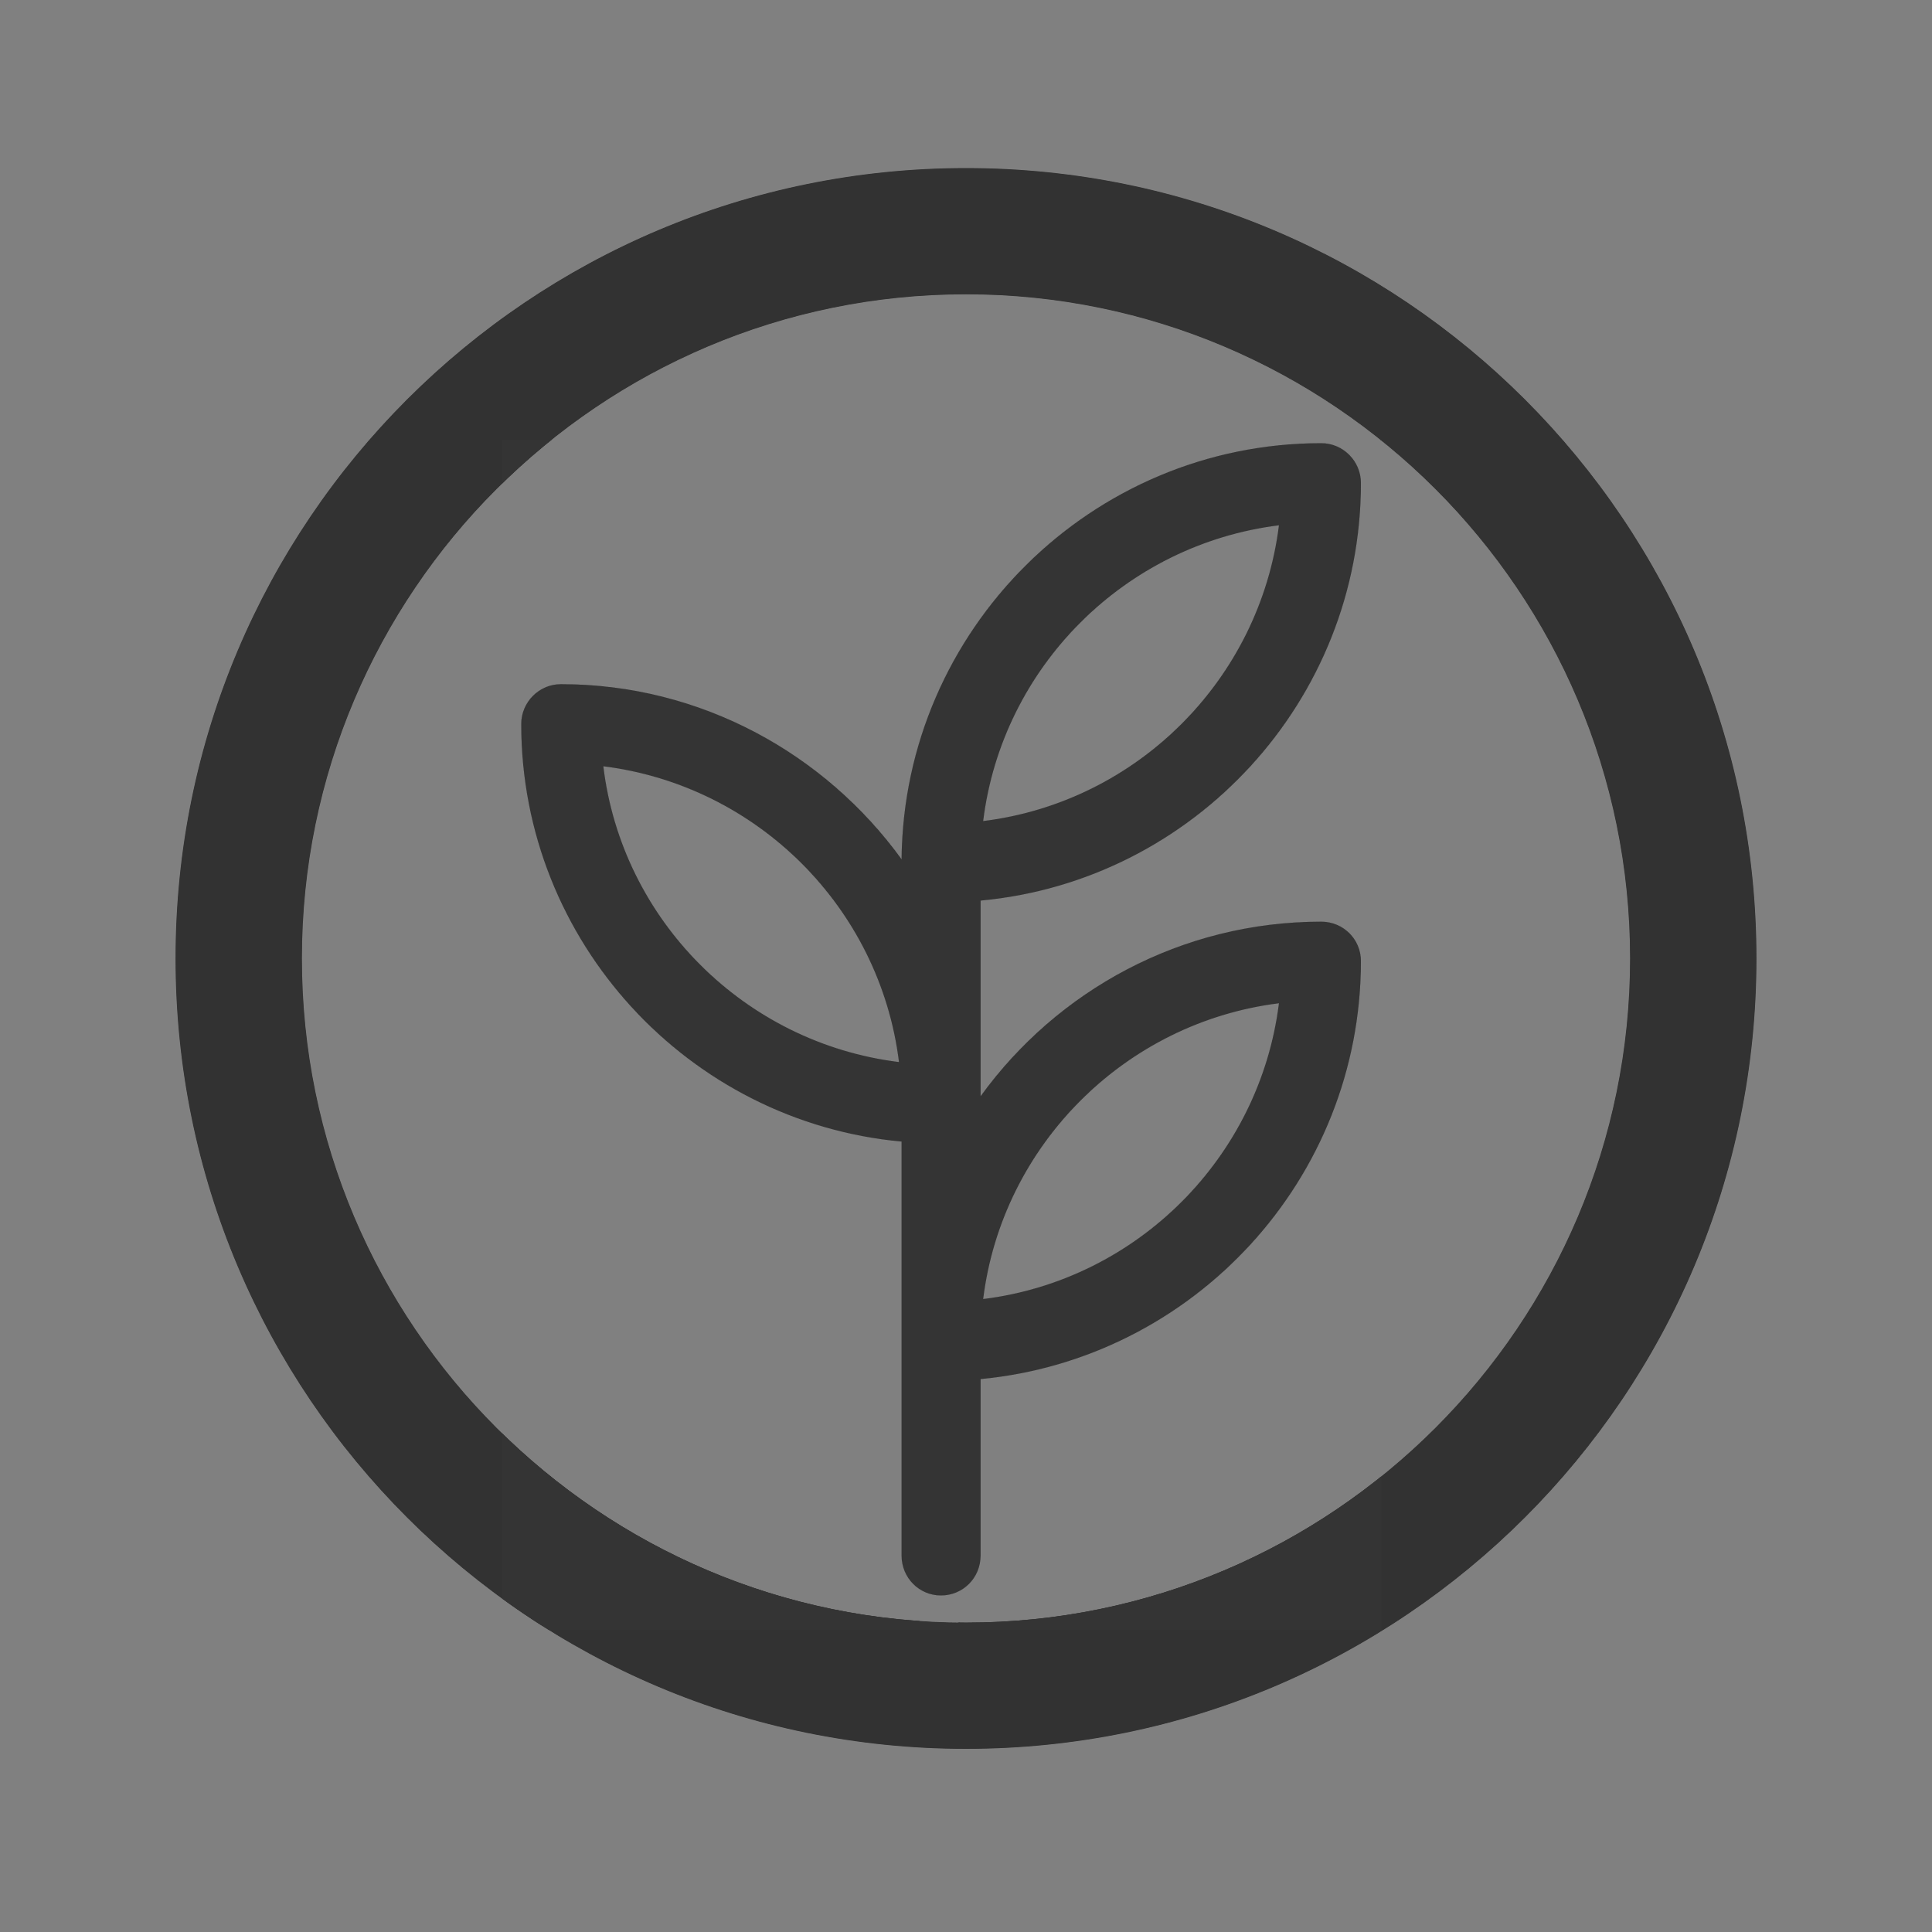 <?xml version="1.0" encoding="UTF-8"?>
<svg xmlns="http://www.w3.org/2000/svg" xmlns:xlink="http://www.w3.org/1999/xlink" width="15px" height="15px" viewBox="0 0 15 15" version="1.1">
<rect x="0" y="0" width="15" height="15" fill="#808080" stroke="none"/>
<defs>
<clipPath id="clip1">
  <path d="M 1 1 L 14 1 L 14 14 L 1 14 Z M 1 1 "/>
</clipPath>
<clipPath id="clip2">
  <path d="M 1.363 7.441 C 1.363 10.832 4.109 13.578 7.5 13.578 C 10.891 13.578 13.637 10.832 13.637 7.441 C 13.637 4.051 10.891 1.305 7.5 1.305 C 4.109 1.305 1.363 4.051 1.363 7.441 M 2.344 7.441 C 2.344 4.598 4.656 2.285 7.5 2.285 C 10.344 2.285 12.656 4.598 12.656 7.441 C 12.656 10.285 10.344 12.598 7.5 12.598 C 4.656 12.598 2.344 10.285 2.344 7.441 M 7 6.672 C 6.406 5.852 5.441 5.312 4.355 5.312 C 4.184 5.312 4.047 5.453 4.047 5.621 C 4.047 7.312 5.348 8.711 7 8.863 L 7 12.078 C 7 12.25 7.137 12.387 7.305 12.387 C 7.477 12.387 7.613 12.25 7.613 12.078 L 7.613 10.707 C 9.266 10.551 10.566 9.156 10.566 7.461 C 10.566 7.293 10.43 7.156 10.258 7.156 C 9.172 7.156 8.207 7.691 7.613 8.512 L 7.613 6.992 C 9.266 6.84 10.566 5.441 10.566 3.75 C 10.566 3.582 10.43 3.441 10.258 3.441 C 8.473 3.441 7.016 4.891 7 6.672 M 9.93 4.078 C 9.781 5.273 8.832 6.227 7.633 6.375 C 7.781 5.176 8.734 4.227 9.93 4.078 M 4.684 5.949 C 5.879 6.098 6.832 7.047 6.98 8.246 C 5.781 8.098 4.828 7.145 4.684 5.949 M 9.93 7.789 C 9.781 8.984 8.832 9.938 7.633 10.086 C 7.781 8.891 8.734 7.938 9.93 7.789 "/>
</clipPath>
<clipPath id="clip3">
  <path d="M 1.215 1.273 L 13.785 1.273 L 13.785 13.844 L 1.215 13.844 Z M 1.215 1.273 "/>
</clipPath>
<clipPath id="clip4">
  <path d="M 1.363 7.441 C 1.363 10.832 4.109 13.578 7.5 13.578 C 10.891 13.578 13.637 10.832 13.637 7.441 C 13.637 4.051 10.891 1.305 7.5 1.305 C 4.109 1.305 1.363 4.051 1.363 7.441 M 2.344 7.441 C 2.344 4.598 4.656 2.285 7.5 2.285 C 10.344 2.285 12.656 4.598 12.656 7.441 C 12.656 10.285 10.344 12.598 7.5 12.598 C 4.656 12.598 2.344 10.285 2.344 7.441 M 7 6.672 C 6.406 5.852 5.441 5.312 4.355 5.312 C 4.184 5.312 4.047 5.453 4.047 5.621 C 4.047 7.312 5.348 8.711 7 8.863 L 7 12.078 C 7 12.25 7.137 12.387 7.305 12.387 C 7.477 12.387 7.613 12.25 7.613 12.078 L 7.613 10.707 C 9.266 10.551 10.566 9.156 10.566 7.461 C 10.566 7.293 10.43 7.156 10.258 7.156 C 9.172 7.156 8.207 7.691 7.613 8.512 L 7.613 6.992 C 9.266 6.84 10.566 5.441 10.566 3.75 C 10.566 3.582 10.43 3.441 10.258 3.441 C 8.473 3.441 7.016 4.891 7 6.672 M 9.93 4.078 C 9.781 5.273 8.832 6.227 7.633 6.375 C 7.781 5.176 8.734 4.227 9.93 4.078 M 4.684 5.949 C 5.879 6.098 6.832 7.047 6.98 8.246 C 5.781 8.098 4.828 7.145 4.684 5.949 M 9.93 7.789 C 9.781 8.984 8.832 9.938 7.633 10.086 C 7.781 8.891 8.734 7.938 9.93 7.789 "/>
</clipPath>
<filter id="alpha" filterUnits="objectBoundingBox" x="0%" y="0%" width="100%" height="100%">
  <feColorMatrix type="matrix" in="SourceGraphic" values="0 0 0 0 1 0 0 0 0 1 0 0 0 0 1 0 0 0 1 0"/>
</filter>
<mask id="mask0">
  <g filter="url(#alpha)">
<rect x="0" y="0" width="15" height="15" style="fill:rgb(0%,0%,0%);fill-opacity:0.898;stroke:none;"/>
  </g>
</mask>
<clipPath id="clip6">
  <path d="M 1.246 1.305 L 13.754 1.305 L 13.754 13.812 L 1.246 13.812 Z M 1.246 1.305 "/>
</clipPath>
<clipPath id="clip5">
  <rect x="0" y="0" width="15" height="15"/>
</clipPath>
<g id="surface5" clip-path="url(#clip5)">
<path style=" stroke:none;fill-rule:nonzero;fill:rgb(19.608%,19.608%,19.608%);fill-opacity:1;" d="M 1.246 13.812 L 13.754 13.812 L 13.754 1.305 L 1.246 1.305 Z M 1.246 13.812 "/>
<g clip-path="url(#clip6)" clip-rule="nonzero">
<path style=" stroke:none;fill-rule:nonzero;fill:rgb(19.608%,19.608%,19.608%);fill-opacity:1;" d="M 7.5 2.52 C 4.723 2.52 2.461 4.781 2.461 7.559 C 2.461 10.336 4.723 12.598 7.5 12.598 C 10.277 12.598 12.539 10.336 12.539 7.559 C 12.539 4.781 10.277 2.52 7.5 2.52 M 7.5 13.812 C 6.656 13.812 5.836 13.648 5.066 13.32 C 4.32 13.008 3.652 12.555 3.078 11.98 C 2.504 11.406 2.051 10.738 1.738 9.992 C 1.41 9.223 1.246 8.402 1.246 7.559 C 1.246 6.715 1.41 5.895 1.738 5.125 C 2.051 4.379 2.504 3.711 3.078 3.137 C 3.652 2.562 4.32 2.109 5.066 1.797 C 5.836 1.469 6.656 1.305 7.5 1.305 C 8.344 1.305 9.164 1.469 9.934 1.797 C 10.68 2.109 11.348 2.562 11.922 3.137 C 12.496 3.711 12.949 4.379 13.262 5.125 C 13.59 5.895 13.754 6.715 13.754 7.559 C 13.754 8.402 13.59 9.223 13.262 9.992 C 12.949 10.738 12.496 11.406 11.922 11.98 C 11.348 12.555 10.68 13.008 9.934 13.32 C 9.164 13.648 8.344 13.812 7.5 13.812 "/>
</g>
</g>
<clipPath id="clip7">
  <path d="M 3 3 L 11 3 L 11 13 L 3 13 Z M 3 3 "/>
</clipPath>
<clipPath id="clip8">
  <path d="M 1.363 7.441 C 1.363 10.832 4.109 13.578 7.5 13.578 C 10.891 13.578 13.637 10.832 13.637 7.441 C 13.637 4.051 10.891 1.305 7.5 1.305 C 4.109 1.305 1.363 4.051 1.363 7.441 M 2.344 7.441 C 2.344 4.598 4.656 2.285 7.5 2.285 C 10.344 2.285 12.656 4.598 12.656 7.441 C 12.656 10.285 10.344 12.598 7.5 12.598 C 4.656 12.598 2.344 10.285 2.344 7.441 M 7 6.672 C 6.406 5.852 5.441 5.312 4.355 5.312 C 4.184 5.312 4.047 5.453 4.047 5.621 C 4.047 7.312 5.348 8.711 7 8.863 L 7 12.078 C 7 12.25 7.137 12.387 7.305 12.387 C 7.477 12.387 7.613 12.25 7.613 12.078 L 7.613 10.707 C 9.266 10.551 10.566 9.156 10.566 7.461 C 10.566 7.293 10.43 7.156 10.258 7.156 C 9.172 7.156 8.207 7.691 7.613 8.512 L 7.613 6.992 C 9.266 6.84 10.566 5.441 10.566 3.75 C 10.566 3.582 10.43 3.441 10.258 3.441 C 8.473 3.441 7.016 4.891 7 6.672 M 9.93 4.078 C 9.781 5.273 8.832 6.227 7.633 6.375 C 7.781 5.176 8.734 4.227 9.93 4.078 M 4.684 5.949 C 5.879 6.098 6.832 7.047 6.98 8.246 C 5.781 8.098 4.828 7.145 4.684 5.949 M 9.93 7.789 C 9.781 8.984 8.832 9.938 7.633 10.086 C 7.781 8.891 8.734 7.938 9.93 7.789 "/>
</clipPath>
<clipPath id="clip9">
  <path d="M 3.898 3.414 L 10.723 3.414 L 10.723 12.656 L 3.898 12.656 Z M 3.898 3.414 "/>
</clipPath>
<clipPath id="clip10">
  <path d="M 1.363 7.441 C 1.363 10.832 4.109 13.578 7.5 13.578 C 10.891 13.578 13.637 10.832 13.637 7.441 C 13.637 4.051 10.891 1.305 7.5 1.305 C 4.109 1.305 1.363 4.051 1.363 7.441 M 2.344 7.441 C 2.344 4.598 4.656 2.285 7.5 2.285 C 10.344 2.285 12.656 4.598 12.656 7.441 C 12.656 10.285 10.344 12.598 7.5 12.598 C 4.656 12.598 2.344 10.285 2.344 7.441 M 7 6.672 C 6.406 5.852 5.441 5.312 4.355 5.312 C 4.184 5.312 4.047 5.453 4.047 5.621 C 4.047 7.312 5.348 8.711 7 8.863 L 7 12.078 C 7 12.25 7.137 12.387 7.305 12.387 C 7.477 12.387 7.613 12.25 7.613 12.078 L 7.613 10.707 C 9.266 10.551 10.566 9.156 10.566 7.461 C 10.566 7.293 10.43 7.156 10.258 7.156 C 9.172 7.156 8.207 7.691 7.613 8.512 L 7.613 6.992 C 9.266 6.84 10.566 5.441 10.566 3.75 C 10.566 3.582 10.43 3.441 10.258 3.441 C 8.473 3.441 7.016 4.891 7 6.672 M 9.93 4.078 C 9.781 5.273 8.832 6.227 7.633 6.375 C 7.781 5.176 8.734 4.227 9.93 4.078 M 4.684 5.949 C 5.879 6.098 6.832 7.047 6.98 8.246 C 5.781 8.098 4.828 7.145 4.684 5.949 M 9.93 7.789 C 9.781 8.984 8.832 9.938 7.633 10.086 C 7.781 8.891 8.734 7.938 9.93 7.789 "/>
</clipPath>
<mask id="mask1">
  <g filter="url(#alpha)">
<rect x="0" y="0" width="15" height="15" style="fill:rgb(0%,0%,0%);fill-opacity:0.898;stroke:none;"/>
  </g>
</mask>
<clipPath id="clip12">
  <path d="M 3.93 3.441 L 10.684 3.441 L 10.684 12.621 L 3.93 12.621 Z M 3.93 3.441 "/>
</clipPath>
<clipPath id="clip11">
  <rect x="0" y="0" width="15" height="15"/>
</clipPath>
<g id="surface8" clip-path="url(#clip11)">
<path style=" stroke:none;fill-rule:nonzero;fill:rgb(20.392%,20.392%,20.392%);fill-opacity:1;" d="M 3.93 12.621 L 10.684 12.621 L 10.684 3.441 L 3.93 3.441 Z M 3.93 12.621 "/>
<g clip-path="url(#clip12)" clip-rule="nonzero">
<path style=" stroke:none;fill-rule:nonzero;fill:rgb(20.392%,20.392%,20.392%);fill-opacity:1;" d="M 9.789 4.336 C 9.297 4.43 8.832 4.672 8.473 5.031 C 8.113 5.391 7.867 5.855 7.773 6.352 C 8.27 6.258 8.734 6.012 9.094 5.652 C 9.453 5.293 9.699 4.828 9.789 4.336 M 4.82 6.207 C 4.914 6.699 5.16 7.164 5.52 7.523 C 5.879 7.883 6.344 8.129 6.84 8.223 C 6.746 7.727 6.5 7.262 6.141 6.902 C 5.781 6.543 5.316 6.301 4.82 6.207 M 9.789 8.047 C 9.297 8.141 8.832 8.383 8.473 8.746 C 8.113 9.105 7.867 9.566 7.773 10.062 C 8.27 9.969 8.734 9.727 9.094 9.367 C 9.453 9.004 9.699 8.543 9.789 8.047 M 7.305 12.621 C 7.074 12.621 6.883 12.43 6.883 12.195 L 6.883 9.086 C 6.09 8.988 5.359 8.609 4.816 8.016 C 4.246 7.391 3.93 6.582 3.93 5.738 C 3.93 5.504 4.121 5.312 4.355 5.312 C 4.898 5.312 5.438 5.445 5.918 5.699 C 6.289 5.895 6.625 6.16 6.898 6.477 C 6.977 5.699 7.32 4.98 7.883 4.422 C 8.52 3.789 9.363 3.441 10.258 3.441 C 10.492 3.441 10.684 3.633 10.684 3.867 C 10.684 4.711 10.367 5.52 9.797 6.145 C 9.254 6.738 8.523 7.117 7.73 7.215 L 7.73 8.297 C 8.004 7.988 8.332 7.73 8.695 7.539 C 9.176 7.289 9.715 7.156 10.258 7.156 C 10.492 7.156 10.684 7.344 10.684 7.578 C 10.684 8.422 10.367 9.234 9.797 9.855 C 9.254 10.449 8.523 10.828 7.73 10.93 L 7.73 12.195 C 7.73 12.43 7.539 12.621 7.305 12.621 "/>
</g>
</g>
</defs>
<g id="surface1">
<g clip-path="url(#clip1)" clip-rule="nonzero">
<g clip-path="url(#clip2)" clip-rule="evenodd">
<path style=" stroke:none;fill-rule:nonzero;fill:rgb(0%,0%,0%);fill-opacity:1;" d="M 15.547 14.328 L -0.102 14.328 L -0.102 0.641 L 15.547 0.641 Z M 15.547 14.328 "/>
<path style=" stroke:none;fill-rule:nonzero;fill:rgb(100%,100%,100%);fill-opacity:1;" d="M 7.5 2.52 C 4.723 2.52 2.461 4.781 2.461 7.559 C 2.461 10.336 4.723 12.598 7.5 12.598 C 10.277 12.598 12.539 10.336 12.539 7.559 C 12.539 4.781 10.277 2.52 7.5 2.52 M 7.5 13.812 C 6.656 13.812 5.836 13.648 5.066 13.32 C 4.32 13.008 3.652 12.555 3.078 11.98 C 2.504 11.406 2.051 10.738 1.738 9.992 C 1.41 9.223 1.246 8.402 1.246 7.559 C 1.246 6.715 1.41 5.895 1.738 5.125 C 2.051 4.379 2.504 3.711 3.078 3.137 C 3.652 2.562 4.32 2.109 5.066 1.797 C 5.836 1.469 6.656 1.305 7.5 1.305 C 8.344 1.305 9.164 1.469 9.934 1.797 C 10.68 2.109 11.348 2.562 11.922 3.137 C 12.496 3.711 12.949 4.379 13.262 5.125 C 13.59 5.895 13.754 6.715 13.754 7.559 C 13.754 8.402 13.59 9.223 13.262 9.992 C 12.949 10.738 12.496 11.406 11.922 11.98 C 11.348 12.555 10.68 13.008 9.934 13.32 C 9.164 13.648 8.344 13.812 7.5 13.812 "/>
<path style=" stroke:none;fill-rule:nonzero;fill:rgb(19.608%,19.608%,19.608%);fill-opacity:1;" d="M 1.215 1.273 L 1.215 13.844 L 13.785 13.844 L 13.785 1.273 Z M 1.215 1.273 "/>
</g>
</g>
<g clip-path="url(#clip3)" clip-rule="nonzero">
<g clip-path="url(#clip4)" clip-rule="evenodd">
<use xlink:href="#surface5" mask="url(#mask0)"/>
</g>
</g>
<g clip-path="url(#clip7)" clip-rule="nonzero">
<g clip-path="url(#clip8)" clip-rule="evenodd">
<path style=" stroke:none;fill-rule:nonzero;fill:rgb(100%,100%,100%);fill-opacity:1;" d="M 9.789 4.336 C 9.297 4.43 8.832 4.672 8.473 5.031 C 8.113 5.391 7.867 5.855 7.773 6.352 C 8.27 6.258 8.734 6.012 9.094 5.652 C 9.453 5.293 9.699 4.828 9.789 4.336 M 4.82 6.207 C 4.914 6.699 5.16 7.164 5.52 7.523 C 5.879 7.883 6.344 8.129 6.84 8.223 C 6.746 7.727 6.5 7.262 6.141 6.902 C 5.781 6.543 5.316 6.301 4.82 6.207 M 9.789 8.047 C 9.297 8.141 8.832 8.383 8.473 8.746 C 8.113 9.105 7.867 9.566 7.773 10.062 C 8.27 9.969 8.734 9.727 9.094 9.367 C 9.453 9.004 9.699 8.543 9.789 8.047 M 7.305 12.621 C 7.074 12.621 6.883 12.43 6.883 12.195 L 6.883 9.086 C 6.09 8.988 5.359 8.609 4.816 8.016 C 4.246 7.391 3.93 6.582 3.93 5.738 C 3.93 5.504 4.121 5.312 4.355 5.312 C 4.898 5.312 5.438 5.445 5.918 5.699 C 6.289 5.895 6.625 6.16 6.898 6.477 C 6.977 5.699 7.32 4.98 7.883 4.422 C 8.52 3.789 9.363 3.441 10.258 3.441 C 10.492 3.441 10.684 3.633 10.684 3.867 C 10.684 4.711 10.367 5.52 9.797 6.145 C 9.254 6.738 8.523 7.117 7.73 7.215 L 7.73 8.297 C 8.004 7.988 8.332 7.73 8.695 7.539 C 9.176 7.289 9.715 7.156 10.258 7.156 C 10.492 7.156 10.684 7.344 10.684 7.578 C 10.684 8.422 10.367 9.234 9.797 9.855 C 9.254 10.449 8.523 10.828 7.73 10.93 L 7.73 12.195 C 7.73 12.43 7.539 12.621 7.305 12.621 "/>
<path style=" stroke:none;fill-rule:nonzero;fill:rgb(20.392%,20.392%,20.392%);fill-opacity:1;" d="M 3.898 3.414 L 3.898 12.656 L 10.723 12.656 L 10.723 3.414 Z M 3.898 3.414 "/>
</g>
</g>
<g clip-path="url(#clip9)" clip-rule="nonzero">
<g clip-path="url(#clip10)" clip-rule="evenodd">
<use xlink:href="#surface8" mask="url(#mask1)"/>
</g>
</g>
</g>
</svg>
